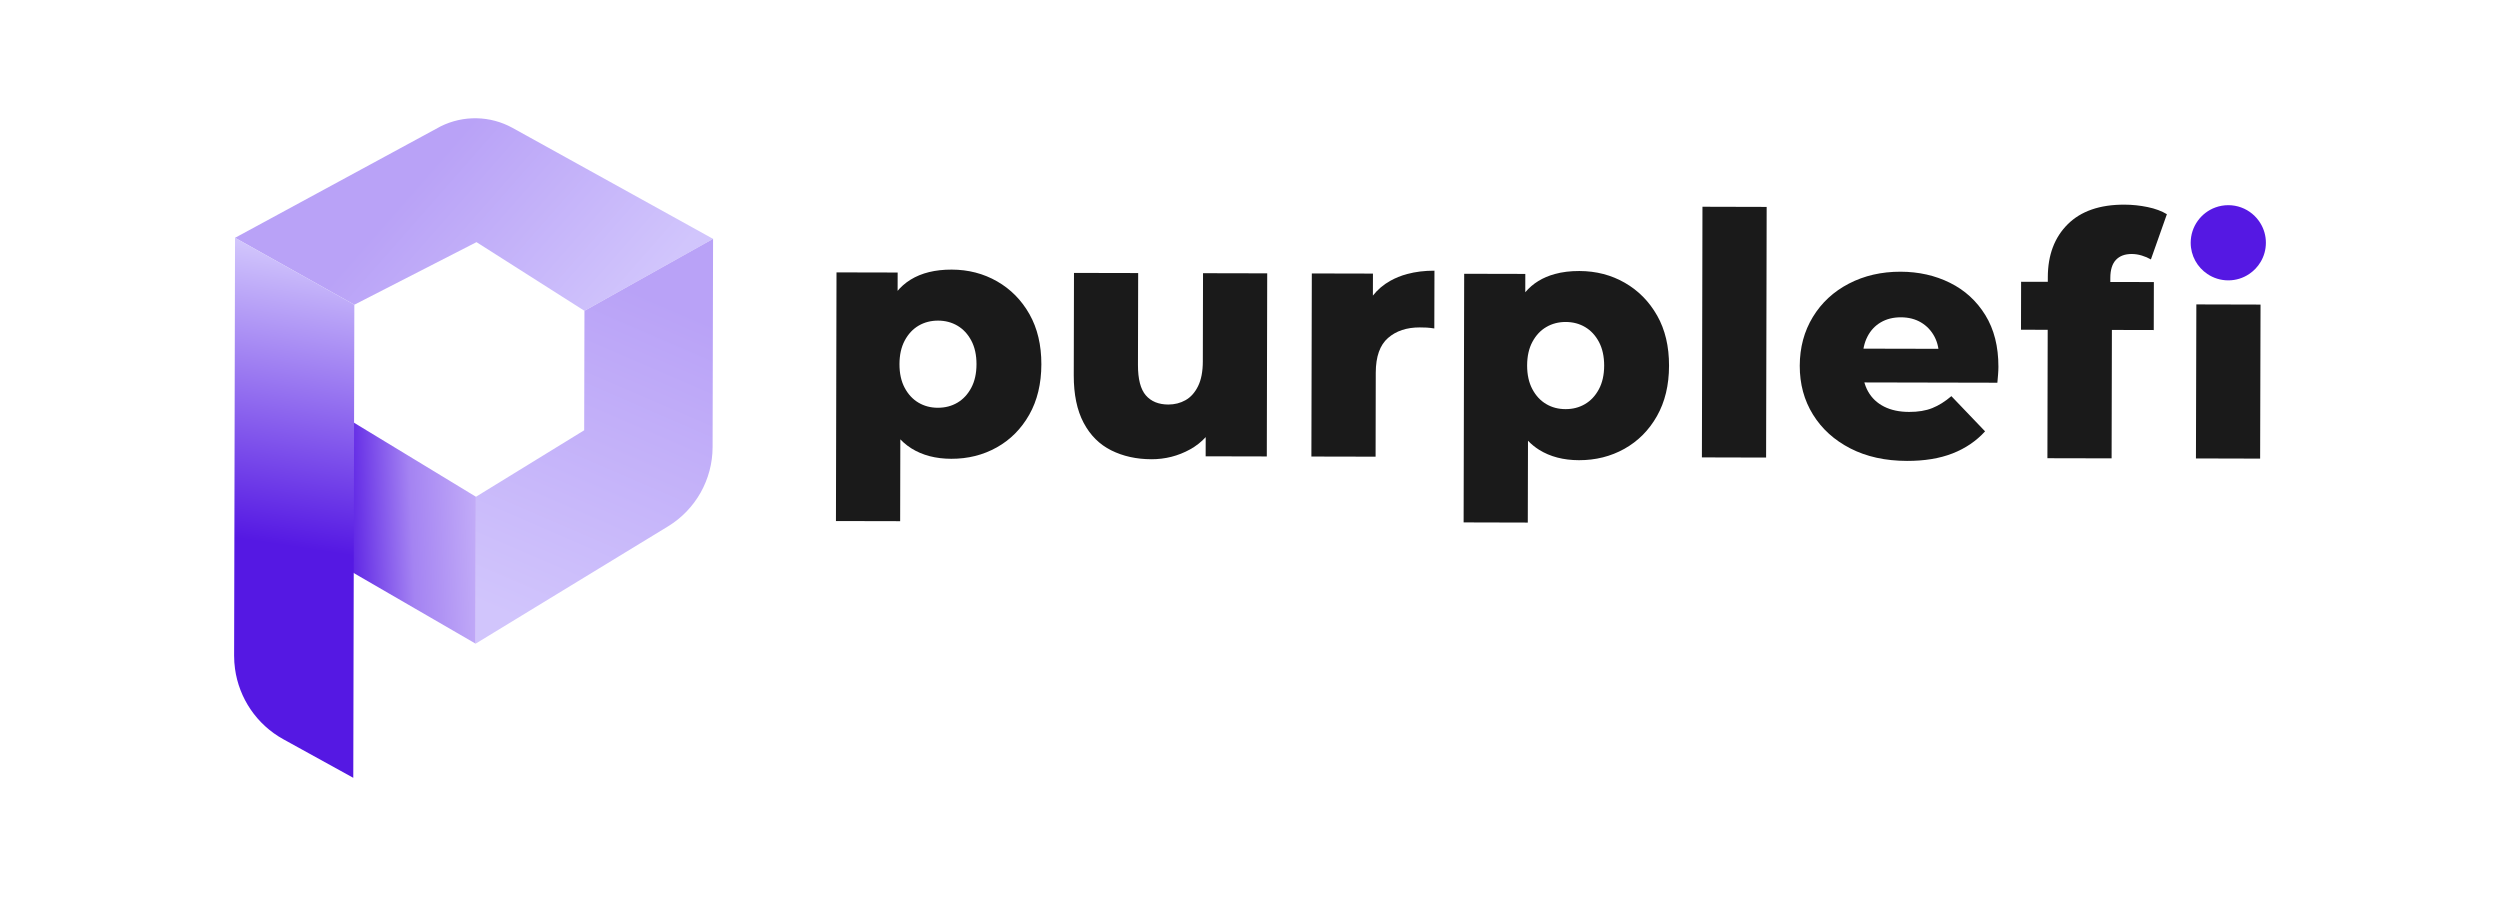<?xml version="1.0" encoding="UTF-8"?><svg id="Capa_1" xmlns="http://www.w3.org/2000/svg" xmlns:xlink="http://www.w3.org/1999/xlink" viewBox="0 0 1653.7 595.33"><defs><style>.cls-1{fill:#5518e3;}.cls-2{fill:url(#Degradado_sin_nombre_132);}.cls-3{fill:url(#Degradado_sin_nombre_131);}.cls-4{fill:url(#Degradado_sin_nombre_82);}.cls-5{fill:url(#Degradado_sin_nombre_81);}.cls-6{fill:#1a1a1a;}</style><linearGradient id="Degradado_sin_nombre_81" x1="394.81" y1="229.01" x2="260.82" y2="111.31" gradientUnits="userSpaceOnUse"><stop offset="0" stop-color="#d1c5fc"/><stop offset=".9" stop-color="#b9a2f7"/></linearGradient><linearGradient id="Degradado_sin_nombre_131" x1="350.62" y1="416.86" x2="453.82" y2="177.83" gradientUnits="userSpaceOnUse"><stop offset=".01" stop-color="#d1c5fc"/><stop offset=".9" stop-color="#b9a2f7"/></linearGradient><linearGradient id="Degradado_sin_nombre_132" x1="90.09" y1="364.16" x2="379.71" y2="351.42" gradientTransform="translate(3.44 -8.51) rotate(.13)" gradientUnits="userSpaceOnUse"><stop offset=".46" stop-color="#5518e3"/><stop offset=".62" stop-color="#a483f2"/><stop offset=".92" stop-color="#e0d5fd"/></linearGradient><linearGradient id="Degradado_sin_nombre_82" x1="173.36" y1="467.85" x2="255.43" y2="-80.13" gradientTransform="translate(3.44 -8.51) rotate(.13)" gradientUnits="userSpaceOnUse"><stop offset=".18" stop-color="#5518e3"/><stop offset=".53" stop-color="#d1c5fc"/></linearGradient></defs><g><path class="cls-6" d="M552.96,344.65l.37-164.47,40.45,.09-.05,20.56-.31,40,2.15,40.23-.14,63.69-42.46-.09Zm76.29-41.17c-10.28-.02-19.06-2.31-26.35-6.87-7.29-4.56-12.82-11.43-16.6-20.6-3.78-9.17-5.65-20.91-5.62-35.21,.03-14.45,1.85-26.25,5.44-35.41,3.6-9.15,9.01-15.96,16.24-20.41,7.23-4.45,16.29-6.67,27.17-6.64,11.02,.02,21.03,2.62,30.04,7.78,9,5.16,16.14,12.4,21.41,21.72,5.26,9.32,7.89,20.39,7.86,33.2-.03,12.81-2.7,23.9-8.01,33.28-5.31,9.37-12.48,16.59-21.5,21.63-9.03,5.05-19.05,7.56-30.07,7.53Zm-8.86-33.76c4.77,.01,9.05-1.1,12.86-3.32,3.8-2.23,6.86-5.49,9.18-9.81,2.32-4.31,3.49-9.52,3.5-15.63,.01-6.11-1.13-11.32-3.43-15.65-2.3-4.33-5.35-7.61-9.14-9.85-3.8-2.24-8.08-3.37-12.84-3.38-4.77,0-9.05,1.1-12.86,3.32-3.8,2.23-6.87,5.5-9.18,9.81-2.32,4.32-3.48,9.53-3.5,15.64-.01,6.11,1.13,11.33,3.43,15.65,2.3,4.33,5.35,7.61,9.14,9.85,3.79,2.24,8.07,3.37,12.84,3.38Z"/><path class="cls-6" d="M761.54,303.77c-9.83-.02-18.65-1.98-26.47-5.87-7.81-3.89-13.91-9.98-18.28-18.25-4.38-8.28-6.55-18.74-6.52-31.41l.15-67.71,42.46,.09-.14,60.78c-.02,9.39,1.72,16.09,5.21,20.12,3.49,4.03,8.44,6.05,14.85,6.07,4.17,0,7.97-.95,11.4-2.88,3.43-1.93,6.19-5.01,8.29-9.25,2.09-4.24,3.15-9.71,3.16-16.42l.13-58.32,42.46,.09-.27,121.12-40.45-.09,.08-34.19,7.8,9.63c-4.19,8.93-10.24,15.59-18.15,19.96-7.91,4.38-16.48,6.56-25.71,6.54Z"/><path class="cls-6" d="M930.8,181.25c-4.05,1.1-7.81,2.62-11.24,4.55-4.5,2.54-8.31,5.77-11.42,9.73l.04-14.28v-.28l-40.44-.09v.37l-.28,120.74,42.47,.09,.11-55.62c.04-10.58,2.73-18.22,8.11-22.9,5.36-4.68,12.38-7,21.02-6.98,1.64,0,3.15,.04,4.57,.11,1.42,.09,3.1,.28,5.03,.57l.09-36v-2.21c-6.58-.02-12.6,.72-18.06,2.21Z"/><path class="cls-6" d="M1096.17,208.76c-5.27-9.32-12.42-16.56-21.41-21.72-4.46-2.56-9.18-4.48-14.13-5.78-5.05-1.31-10.34-1.97-15.9-1.99-5.97-.02-11.39,.64-16.25,1.99-4.02,1.09-7.66,2.65-10.93,4.66-3.22,1.97-6.1,4.44-8.6,7.39-3.1,3.61-5.64,7.96-7.63,13.01-3.59,9.16-5.42,20.97-5.45,35.41-.02,14.3,1.84,26.03,5.62,35.21,2.38,5.79,5.47,10.65,9.25,14.61,2.21,2.3,4.66,4.29,7.35,5.99,7.3,4.55,16.08,6.85,26.37,6.87,11.02,.02,21.04-2.49,30.07-7.54,9.01-5.05,16.2-12.25,21.5-21.63,5.31-9.38,7.98-20.45,8-33.28,.04-12.8-2.58-23.88-7.85-33.2Zm-38.55,48.73c-2.32,4.33-5.38,7.59-9.19,9.82-3.8,2.23-8.09,3.33-12.84,3.32-4.77,0-9.05-1.12-12.84-3.37-3.8-2.25-6.85-5.53-9.14-9.86-2.3-4.33-3.45-9.54-3.45-15.64,.02-6.12,1.18-11.33,3.5-15.64,2.32-4.31,5.38-7.59,9.19-9.8,3.8-2.23,8.09-3.34,12.86-3.34,4.75,.02,9.05,1.14,12.84,3.39,3.78,2.25,6.84,5.53,9.14,9.86,2.28,4.31,3.43,9.53,3.43,15.64-.02,6.12-1.18,11.31-3.5,15.62Zm-49.01-15.73l.31-40,.02-8.46,.02-12.05v-.06l-40.44-.09v.15l-.37,164.31,42.45,.11v-.11l.13-54.02,.02-9.56-2.14-40.22Z"/><path class="cls-6" d="M1126.14,136.76v.44l-.09,44.05-.28,121.31,42.47,.11,.28-121.42,.09-44.05v-.33l-42.47-.11Z"/><path class="cls-6" d="M1261.42,304.88c-14.3-.03-26.77-2.78-37.41-8.24-10.64-5.46-18.89-12.93-24.75-22.4-5.87-9.47-8.78-20.24-8.76-32.31,.03-12.07,2.92-22.82,8.68-32.27,5.75-9.45,13.7-16.8,23.85-22.07,10.14-5.26,21.54-7.89,34.21-7.86,11.92,.03,22.79,2.47,32.61,7.33,9.82,4.86,17.63,11.99,23.42,21.39,5.79,9.4,8.67,20.8,8.64,34.21,0,1.49-.08,3.2-.23,5.14-.16,1.94-.31,3.73-.46,5.36l-95.87-.21,.05-22.34,73.3,.16-16.1,6.22c.16-5.51-.84-10.28-2.98-14.31-2.15-4.03-5.12-7.16-8.92-9.41-3.8-2.24-8.22-3.37-13.29-3.38-5.07-.01-9.5,1.1-13.3,3.32-3.8,2.23-6.76,5.39-8.85,9.48-2.1,4.09-3.15,8.9-3.16,14.41l-.02,6.48c-.01,5.96,1.2,11.1,3.65,15.43,2.45,4.33,5.98,7.65,10.59,9.97,4.61,2.32,10.12,3.49,16.53,3.5,5.96,.01,11.06-.83,15.31-2.54,4.25-1.7,8.47-4.34,12.64-7.9l22.29,23.29c-5.82,6.4-12.99,11.26-21.49,14.59-8.5,3.33-18.56,4.99-30.18,4.96Z"/><g><rect class="cls-6" x="1364.93" y="158.43" width="31.73" height="87.82" transform="translate(1175.32 1582.68) rotate(-89.87)"/><path class="cls-6" d="M1354.32,303.07l.27-119.77c.03-14.6,4.42-26.25,13.15-34.94s21.22-13.03,37.46-12.99c5.21,.01,10.35,.55,15.42,1.6,5.06,1.05,9.3,2.63,12.73,4.72l-10.57,29.92c-1.79-1.04-3.8-1.91-6.03-2.58-2.23-.68-4.47-1.02-6.7-1.02-4.47,0-7.94,1.29-10.4,3.89-2.46,2.6-3.7,6.58-3.71,11.95l-.02,8.72,1.08,17.66-.21,92.96-42.46-.09Z"/></g><g><rect class="cls-6" x="1423.02" y="231.14" width="101.89" height="42.46" transform="translate(1217.71 1725.66) rotate(-89.85)"/><path class="cls-1" d="M1498.84,160.58c0,4.64-1.27,8.97-3.48,12.68-1.9,3.21-4.5,5.93-7.59,8-3.94,2.65-8.68,4.2-13.8,4.2s-9.86-1.55-13.8-4.2c-6.67-4.46-11.07-12.05-11.07-20.67,0-10.74,6.84-19.92,16.38-23.38,2.65-.96,5.51-1.49,8.49-1.49s5.84,.53,8.49,1.49c5.44,1.97,9.99,5.8,12.9,10.7,2.21,3.7,3.48,8.03,3.48,12.68Z"/></g></g><g><path class="cls-5" d="M291.5,83.57l-136.03,73.74,78.92,44.26,80.8-41.4,71.4,45.42,85.08-47.59-132.66-73.42c-14.71-8.1-32.46-8.48-47.51-1.01Z"/><path class="cls-3" d="M314.6,425.77l.22-97.16,71.6-43.99,.18-79.03,85.08-47.59-.31,137.77c-.05,21.43-11.23,41.29-29.53,52.44l-127.24,77.57Z"/><polygon class="cls-2" points="157.66 334.83 220.54 271.34 314.82 328.59 314.6 425.76 157.66 334.83"/><path class="cls-4" d="M234.39,201.55l-.7,312.96-46.32-25.54c-17.54-9.69-29.24-27.06-31.91-46.54-.39-2.85-.61-5.78-.6-8.72l.61-276.42,78.92,44.26Z"/></g></svg>